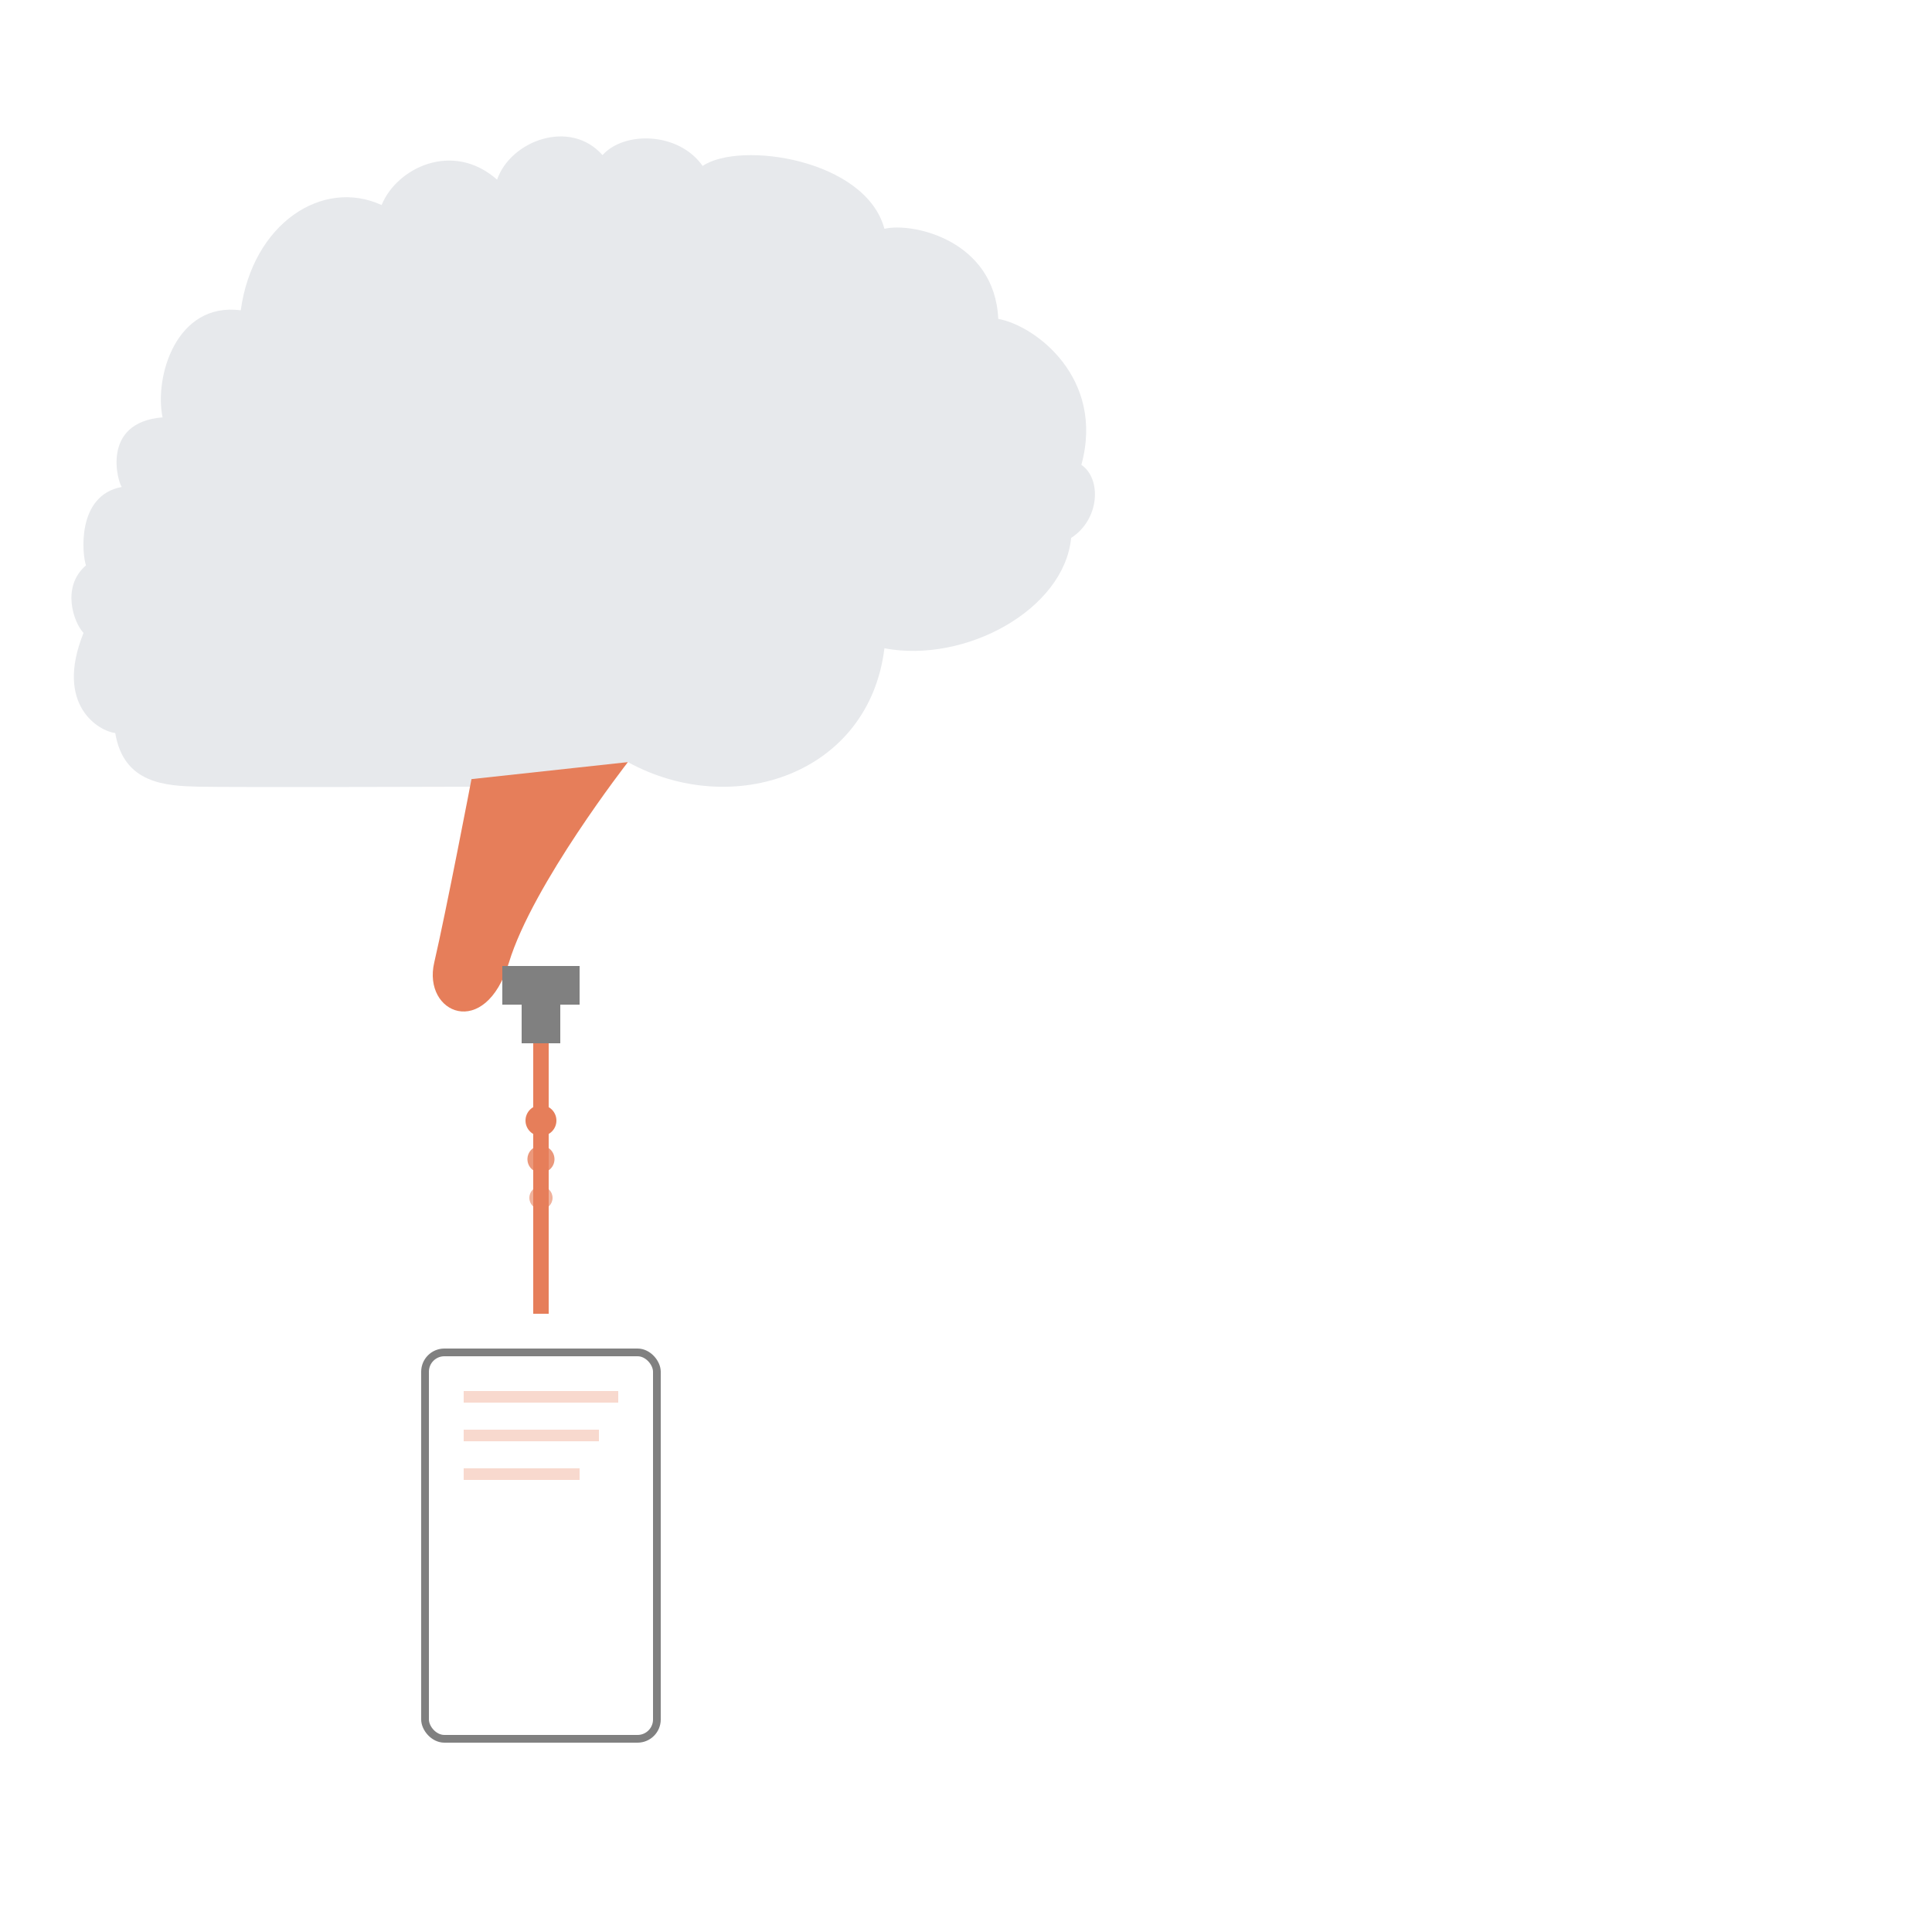 <?xml version="1.0" encoding="UTF-8"?>
<svg width="500" height="500" viewBox="0 0 500 500" fill="none" xmlns="http://www.w3.org/2000/svg">
    <!-- 大腦主體（灰色部分） -->
    <path d="M 162.5 197.234 C 189.734 212.176 224.914 200.309 228.887 167.777 C 249.922 171.75 275.406 157.711 277.207 139.219 C 284.68 134.395 285.102 123.852 279.855 120.305 C 286.004 97.891 267.988 84.273 258.348 82.527 C 257.445 62.285 236.359 57.465 228.887 59.215 C 224.066 41.199 191.535 36.379 181.84 42.949 C 175.691 34.152 161.598 33.836 155.93 40.141 C 147.559 30.656 132.141 36.379 128.645 46.496 C 117.199 36.379 102.684 43.426 98.762 53.066 C 83.395 46.02 65.383 57.891 62.309 80.301 C 45.617 78.129 39.898 97.469 42.07 108.012 C 25.805 109.336 30.625 125.176 31.523 126.023 C 19.656 128.199 21.301 143.773 22.254 146.316 C 15.734 151.934 19.129 161.207 21.617 163.801 C 13.988 182.719 25.855 189.285 29.828 189.711 C 32.004 202.902 43.023 203.379 51.34 203.594 C 59.711 203.805 126.473 203.594 126.473 203.594" fill="#E7E9EC"/>
    
    <!-- 橙色部分 -->
    <path d="M 162.5 197.234 C 162.5 197.234 137.863 228.867 131.715 249.105 C 125.57 269.344 109.305 262.297 112.379 249.105 C 115.449 235.914 122.02 201.633 122.02 201.633" fill="#e67e5a"/>
    
    <!-- 水龍頭 -->
    <path d="M 130 250 L 150 250 L 150 260 L 130 260 Z M 135 260 L 145 260 L 145 270 L 135 270 Z" fill="#808080"/>
    
    <!-- 水流動畫（連續流動效果） -->
    <g>
        <path d="M 140 270 Q 140 305 140 340" stroke="#e67e5a" stroke-width="4" fill="none">
            <animate attributeName="d" 
                values="M 140 270 Q 140 305 140 340;
                        M 140 270 Q 145 305 140 340;
                        M 140 270 Q 135 305 140 340;
                        M 140 270 Q 140 305 140 340"
                dur="2s" repeatCount="indefinite"/>
        </path>
    </g>
    
    <!-- 水滴動畫（漸變大小） -->
    <g>
        <circle cx="140" cy="290" r="4" fill="#e67e5a">
            <animate attributeName="cy" values="290;310;330" dur="1.5s" repeatCount="indefinite"/>
            <animate attributeName="r" values="4;3;2" dur="1.5s" repeatCount="indefinite"/>
            <animate attributeName="opacity" values="1;0.6;0" dur="1.5s" repeatCount="indefinite"/>
        </circle>
        <circle cx="140" cy="300" r="3.5" fill="#e67e5a" opacity="0.8">
            <animate attributeName="cy" values="300;320;340" dur="1.5s" begin="0.3s" repeatCount="indefinite"/>
            <animate attributeName="r" values="3.5;2.5;1.5" dur="1.5s" begin="0.3s" repeatCount="indefinite"/>
            <animate attributeName="opacity" values="0.8;0.4;0" dur="1.5s" begin="0.3s" repeatCount="indefinite"/>
        </circle>
        <circle cx="140" cy="310" r="3" fill="#e67e5a" opacity="0.6">
            <animate attributeName="cy" values="310;330;350" dur="1.5s" begin="0.6s" repeatCount="indefinite"/>
            <animate attributeName="r" values="3;2;1" dur="1.5s" begin="0.6s" repeatCount="indefinite"/>
            <animate attributeName="opacity" values="0.6;0.3;0" dur="1.5s" begin="0.6s" repeatCount="indefinite"/>
        </circle>
    </g>
    
    <!-- 手機 -->
    <rect x="110" y="350" width="60" height="100" rx="5" fill="none" stroke="#808080" stroke-width="2"/>
    
    <!-- 手機內容 -->
    <g fill="#e67e5a" opacity="0.3">
        <rect x="120" y="360" width="40" height="3"/>
        <rect x="120" y="370" width="35" height="3"/>
        <rect x="120" y="380" width="30" height="3"/>
    </g>
    
    <!-- 水漬（波浪效果） -->
    <path d="M 125 340 Q 140 345 155 340">
        <animate attributeName="d" 
            values="M 125 340 Q 140 345 155 340;
                    M 125 340 Q 140 343 155 340;
                    M 125 340 Q 140 345 155 340"
            dur="2s" repeatCount="indefinite"/>
        <animate attributeName="opacity" values="0.4;0.2;0.4" dur="2s" repeatCount="indefinite"/>
    </path>
</svg> 